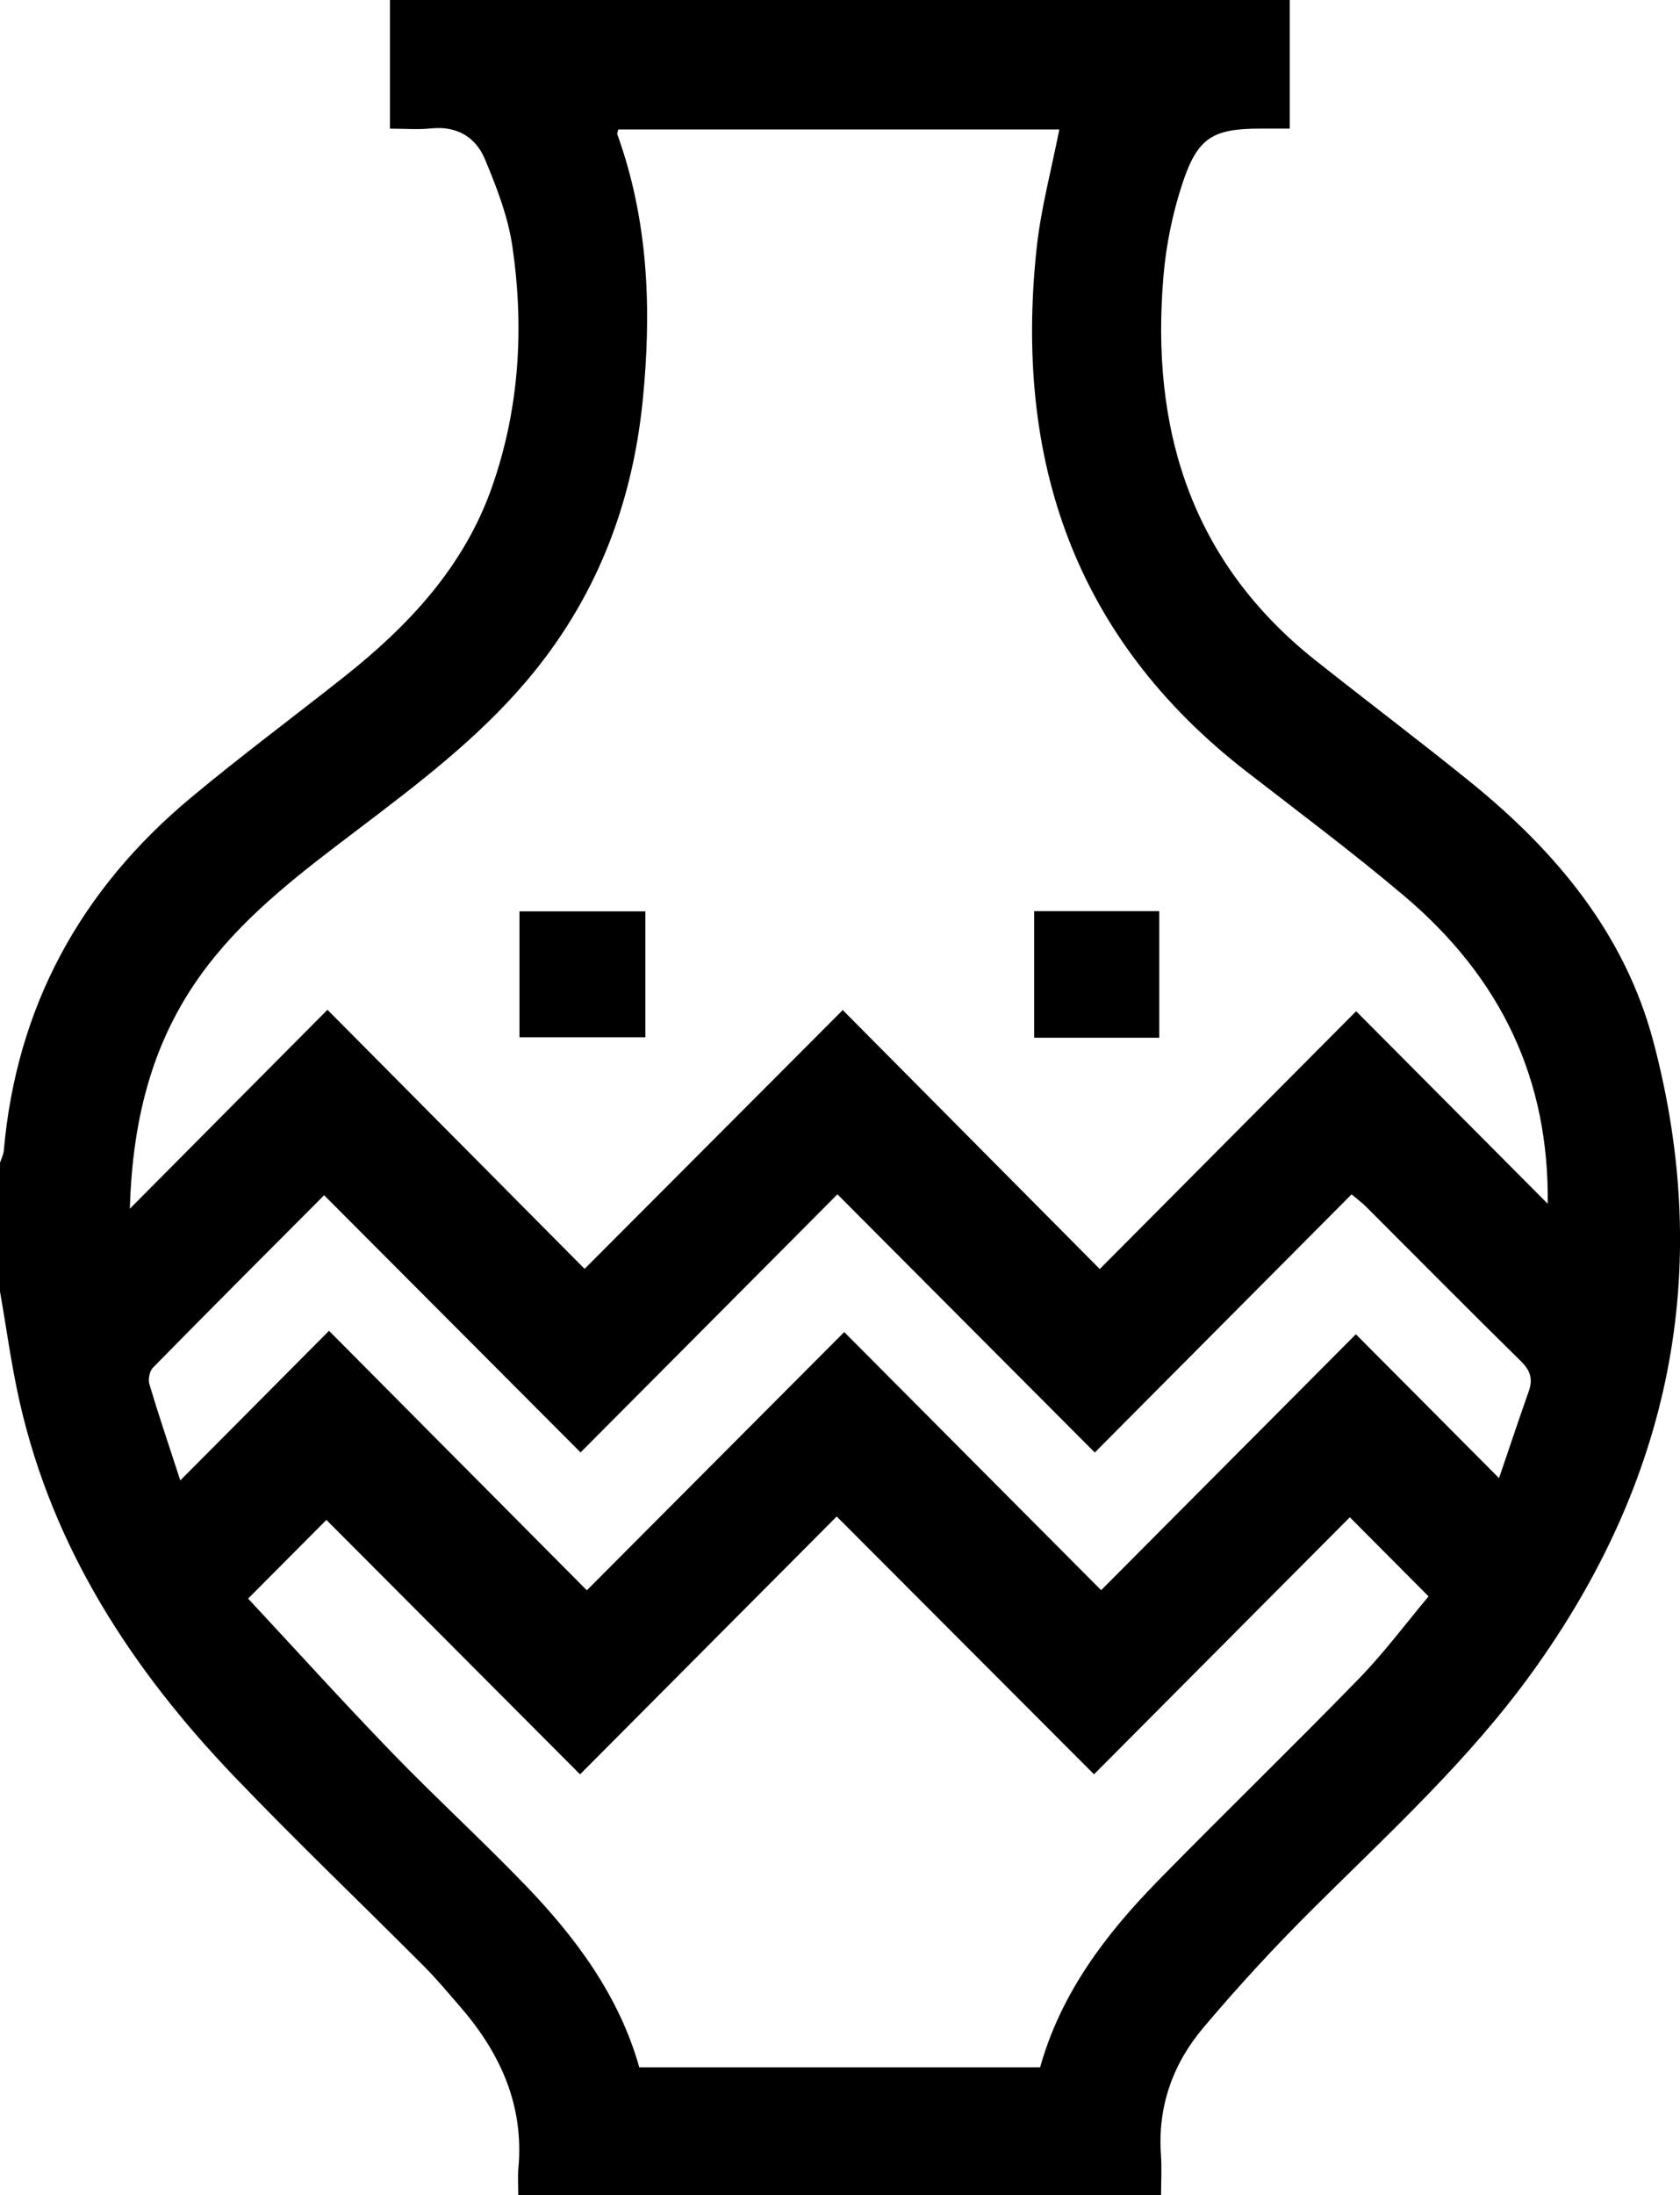 <?xml version="1.0" encoding="utf-8"?>
<!-- Generator: Adobe Illustrator 27.1.1, SVG Export Plug-In . SVG Version: 6.00 Build 0)  -->
<svg version="1.1" id="Layer_1" xmlns="http://www.w3.org/2000/svg" xmlns:xlink="http://www.w3.org/1999/xlink" x="0px" y="0px"
	 viewBox="0 0 391.08 510.66" style="enable-background:new 0 0 391.08 510.66;" xml:space="preserve">
<path d="M90.77,0c69.82,0,139.64,0,209.47,0c0,9.9,0,19.8,0,29.92c-2.76,0-4.74,0-6.72,0c-11.2,0-14.72,2.01-18.29,12.82
	c-2.26,6.86-3.76,14.15-4.38,21.35c-3.08,35.62,6.36,66.48,35.34,89.49c11.97,9.5,24.19,18.7,36.07,28.31
	c19.91,16.11,35.99,35.28,42.65,60.5c14.09,53.32,3.86,102.25-28.34,146.76c-14.7,20.33-33.14,37.18-50.83,54.75
	c-8.94,8.88-17.53,18.18-25.66,27.82c-7.05,8.36-10.62,18.3-9.83,29.52c0.22,3.1,0.03,6.22,0.03,9.43c-50.13,0-99.71,0-149.63,0
	c0-2.3-0.16-4.28,0.02-6.24c1.37-14.74-4.24-26.94-13.65-37.76c-2.73-3.13-5.39-6.34-8.32-9.28
	c-14.68-14.71-29.72-29.07-44.09-44.06c-23.8-24.83-42.21-52.95-49.99-87.02c-1.95-8.54-3.1-17.25-4.62-25.89
	c0-9.98,0-19.96,0-29.94c0.3-0.93,0.79-1.84,0.88-2.79c2.95-33.54,17.91-60.78,43.59-82.16c11.61-9.67,23.76-18.69,35.61-28.07
	c15.06-11.92,27.94-25.63,34.45-44.18c6.4-18.24,7.52-37.09,4.73-56.05c-1.02-6.92-3.66-13.72-6.39-20.23
	c-2.13-5.08-6.5-7.75-12.47-7.13c-3.07,0.32-6.2,0.06-9.63,0.06C90.77,19.55,90.77,9.78,90.77,0z M360.29,280.02
	c0.33-28.63-10.55-52.28-33.45-71.64c-11.92-10.08-24.46-19.43-36.8-29c-39.98-31.03-53.99-72.53-48.73-121.61
	c1-9.29,3.48-18.43,5.28-27.65c-33.97,0-68.34,0-102.67,0c-0.1,0.52-0.3,0.89-0.21,1.15c7.27,20.15,8.02,40.91,5.9,61.95
	c-2.47,24.45-11.02,46.32-27.03,65.18c-11.4,13.43-25.3,23.96-39.21,34.51c-12.58,9.55-25.25,19-35.01,31.68
	c-12.49,16.21-17.5,34.81-18.13,56.57c15.83-15.92,30.64-30.82,46-46.27c19.97,20.11,39.61,39.89,59.86,60.27
	c19.92-19.95,39.69-39.76,60.09-60.2c19.84,19.98,39.48,39.75,59.83,60.24c19.82-19.91,39.56-39.75,59.68-59.97
	C330.51,250.1,345.14,264.8,360.29,280.02z M57.76,371.86c11,11.8,22.02,23.98,33.44,35.78c10.17,10.51,20.98,20.39,31.12,30.91
	c11.81,12.26,21.83,25.79,26.5,42.35c31.4,0,62.28,0,93.3,0c4.84-17.27,15.25-30.95,27.43-43.39c15.46-15.79,31.35-31.16,46.76-47
	c5.96-6.13,11.1-13.05,16.24-19.16c-6.31-6.34-12.01-12.06-18.33-18.41c-19.5,19.58-39.25,39.41-59.55,59.79
	c-19.9-19.93-39.6-39.65-59.9-59.97c-19.7,19.79-39.45,39.62-59.74,59.98c-19.92-19.96-39.6-39.69-59.05-59.18
	C70.27,359.29,64.57,365.02,57.76,371.86z M348.95,343.84c2.53-7.4,4.67-13.84,6.93-20.23c1-2.83,0.36-4.82-1.84-6.98
	c-12.1-11.87-24.02-23.93-36.02-35.91c-0.9-0.9-1.94-1.67-3.39-2.9c-19.85,19.94-39.51,39.69-59.78,60.06
	c-19.92-19.97-39.69-39.79-59.91-60.06c-19.85,19.94-39.52,39.69-59.79,60.04c-19.91-19.96-39.68-39.77-59.7-59.83
	c-13.44,13.48-26.71,26.74-39.86,40.13c-0.79,0.81-1.15,2.72-0.81,3.85c2.13,7.11,4.51,14.15,7.19,22.36
	c11.82-11.88,22.79-22.9,34.62-34.8c19.93,20.04,39.66,39.88,60.02,60.36c19.7-19.76,39.38-39.48,59.91-60.07
	c19.68,19.76,39.43,39.58,59.81,60.04c19.66-19.73,39.32-39.47,59.3-59.53C326.47,321.24,337.34,332.16,348.95,343.84z M150.23,212
	c-10.04,0-19.72,0-29.3,0c0,9.95,0,19.51,0,29.29c9.83,0,19.38,0,29.3,0C150.23,231.21,150.23,221.54,150.23,212z M269.86,211.94
	c-9.87,0-19.54,0-29.12,0c0,10.02,0,19.69,0,29.46c9.83,0,19.27,0,29.12,0C269.86,231.57,269.86,221.78,269.86,211.94z"/>
</svg>
